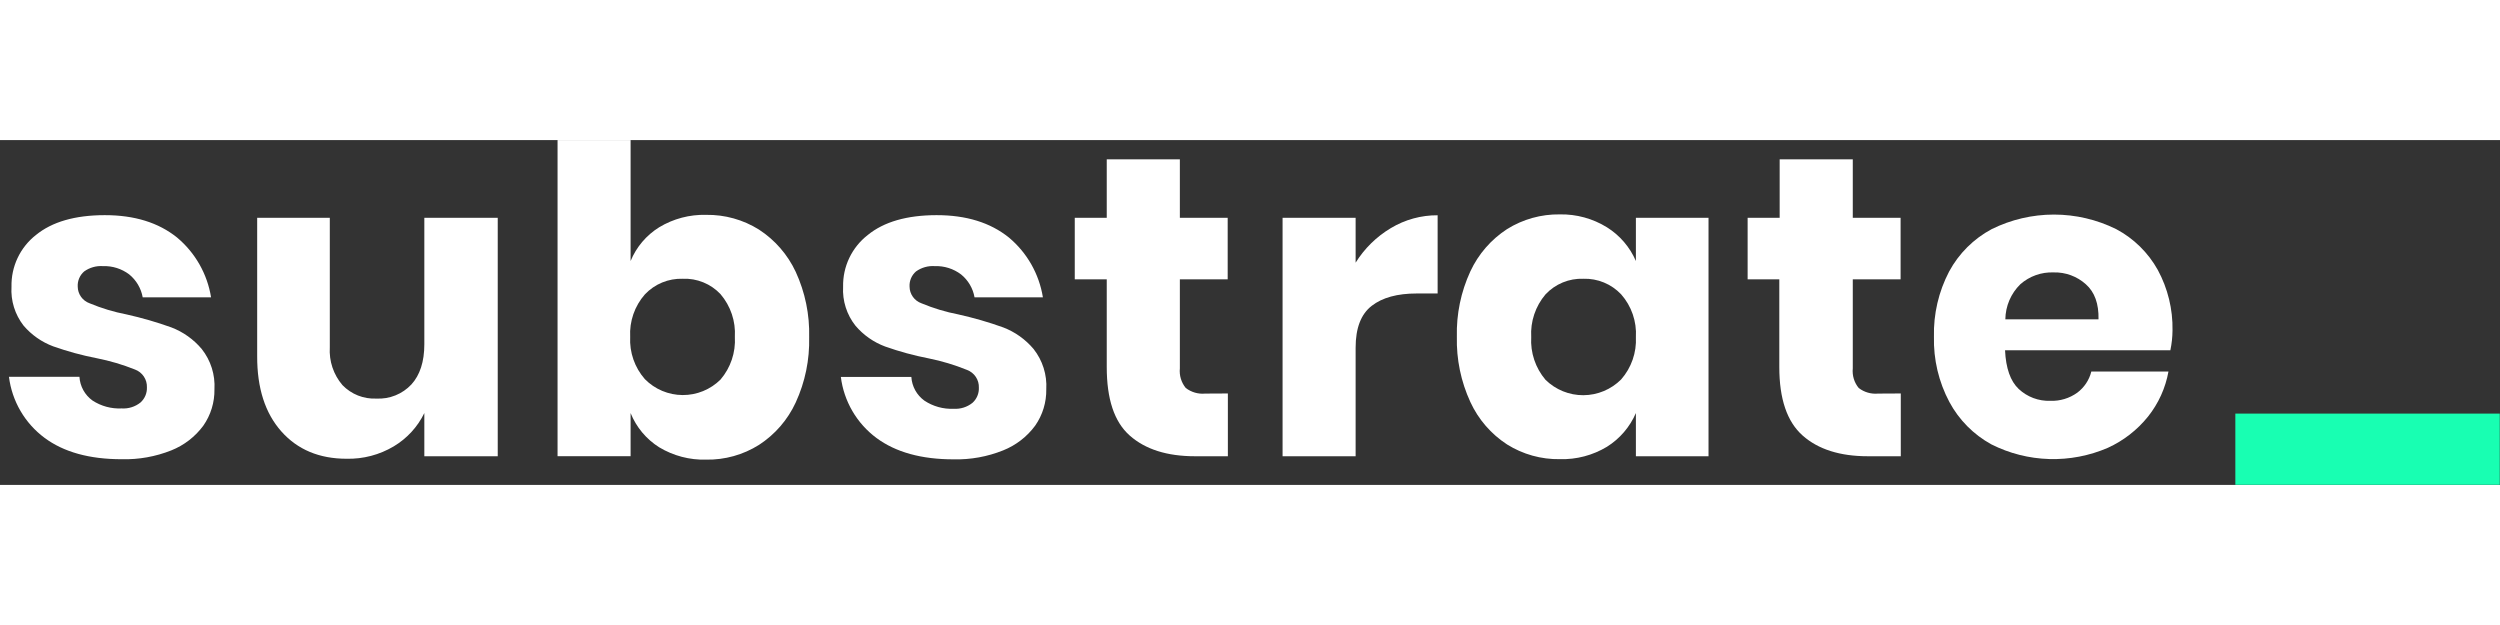 <svg width="128" height="32" viewBox="0 0 232 32" fill="none" xmlns="http://www.w3.org/2000/svg">
<rect x="0" y="0" width="232" height="32" fill="#333333" stroke="none"/>
<g clip-path="url(#clip0_256_300)">
<path d="M16.431 9.042C18.117 10.452 19.238 12.423 19.587 14.593H13.243C13.094 13.758 12.65 13.004 11.993 12.467C11.293 11.937 10.431 11.665 9.553 11.696C8.932 11.653 8.314 11.828 7.808 12.192C7.607 12.366 7.449 12.583 7.346 12.828C7.243 13.072 7.197 13.337 7.213 13.602C7.216 13.941 7.324 14.271 7.521 14.546C7.718 14.822 7.995 15.031 8.314 15.144C9.419 15.606 10.569 15.953 11.745 16.179C13.157 16.494 14.547 16.896 15.908 17.385C17.001 17.803 17.97 18.493 18.722 19.389C19.561 20.449 19.98 21.78 19.901 23.129C19.921 24.332 19.561 25.512 18.871 26.499C18.114 27.527 17.084 28.323 15.897 28.795C14.434 29.378 12.868 29.657 11.294 29.616C8.302 29.616 5.915 28.955 4.135 27.633C3.23 26.96 2.471 26.112 1.903 25.138C1.335 24.164 0.971 23.085 0.831 21.967H7.373C7.398 22.401 7.52 22.824 7.73 23.205C7.939 23.586 8.231 23.915 8.584 24.169C9.388 24.693 10.336 24.949 11.294 24.902C11.924 24.943 12.547 24.746 13.039 24.351C13.235 24.175 13.39 23.958 13.493 23.715C13.596 23.473 13.644 23.21 13.634 22.947C13.647 22.591 13.548 22.239 13.35 21.943C13.153 21.646 12.867 21.419 12.533 21.295C11.384 20.835 10.195 20.483 8.981 20.243C7.608 19.977 6.257 19.608 4.939 19.142C3.872 18.745 2.924 18.081 2.185 17.214C1.385 16.186 0.988 14.902 1.067 13.602C1.047 12.682 1.24 11.771 1.633 10.939C2.026 10.107 2.607 9.379 3.331 8.811C4.832 7.585 6.96 6.97 9.713 6.966C12.467 6.962 14.706 7.654 16.431 9.042Z" fill="white"/>
<path d="M46.19 7.214V29.34H39.378V25.331C38.754 26.615 37.768 27.689 36.542 28.421C35.22 29.208 33.703 29.607 32.164 29.572C29.628 29.572 27.608 28.725 26.107 27.033C24.605 25.34 23.858 23.017 23.866 20.061V7.214H30.606V19.23C30.526 20.507 30.946 21.765 31.779 22.738C32.185 23.158 32.676 23.487 33.219 23.703C33.762 23.918 34.345 24.015 34.929 23.988C35.533 24.019 36.137 23.918 36.698 23.691C37.259 23.465 37.764 23.119 38.178 22.677C38.971 21.807 39.378 20.562 39.378 18.954V7.214H46.19Z" fill="white"/>
<path d="M70.431 8.304C71.914 9.268 73.097 10.628 73.845 12.231C74.718 14.128 75.143 16.2 75.09 18.288C75.142 20.376 74.717 22.448 73.845 24.346C73.103 25.956 71.919 27.323 70.431 28.288C68.966 29.208 67.265 29.683 65.536 29.654C64.002 29.697 62.489 29.3 61.174 28.509C59.976 27.756 59.047 26.644 58.52 25.331V29.335H51.741V0H58.52V11.223C59.053 9.925 59.982 8.829 61.174 8.089C62.488 7.297 64.002 6.897 65.536 6.939C67.265 6.913 68.965 7.387 70.431 8.304ZM59.847 14.318C58.892 15.402 58.402 16.818 58.481 18.261C58.406 19.698 58.896 21.107 59.847 22.187C60.305 22.651 60.85 23.02 61.45 23.273C62.051 23.526 62.695 23.658 63.347 23.661C63.999 23.665 64.644 23.54 65.248 23.293C65.851 23.047 66.4 22.684 66.863 22.225C67.803 21.126 68.281 19.705 68.195 18.261C68.281 16.816 67.803 15.395 66.863 14.296C66.415 13.82 65.869 13.447 65.264 13.201C64.659 12.954 64.008 12.842 63.355 12.869C62.701 12.849 62.05 12.967 61.445 13.217C60.841 13.466 60.296 13.842 59.847 14.318Z" fill="white"/>
<path d="M93.626 9.042C95.312 10.452 96.432 12.423 96.781 14.593H90.437C90.291 13.757 89.847 13.002 89.187 12.467C88.487 11.937 87.625 11.665 86.748 11.696C86.126 11.653 85.508 11.828 85.002 12.192C84.802 12.366 84.644 12.583 84.54 12.828C84.437 13.072 84.392 13.337 84.407 13.602C84.411 13.941 84.518 14.271 84.715 14.546C84.912 14.822 85.189 15.031 85.509 15.144C86.614 15.606 87.763 15.953 88.939 16.179C90.351 16.494 91.741 16.896 93.103 17.385C94.195 17.803 95.164 18.493 95.917 19.389C96.755 20.449 97.174 21.78 97.095 23.129C97.115 24.332 96.755 25.512 96.065 26.499C95.308 27.527 94.278 28.323 93.092 28.795C91.631 29.382 90.067 29.665 88.493 29.627C85.509 29.627 83.123 28.966 81.335 27.644C80.43 26.971 79.671 26.123 79.103 25.149C78.535 24.175 78.17 23.096 78.031 21.978H84.573C84.599 22.412 84.722 22.834 84.931 23.215C85.141 23.596 85.432 23.926 85.784 24.18C86.586 24.713 87.537 24.977 88.499 24.935C89.129 24.976 89.752 24.779 90.245 24.384C90.441 24.208 90.596 23.991 90.698 23.748C90.801 23.506 90.849 23.243 90.839 22.98C90.853 22.624 90.753 22.272 90.556 21.976C90.358 21.679 90.072 21.453 89.738 21.328C88.59 20.862 87.401 20.504 86.186 20.259C84.813 19.993 83.462 19.625 82.144 19.158C81.077 18.761 80.129 18.098 79.391 17.231C78.576 16.205 78.167 14.915 78.24 13.607C78.221 12.685 78.417 11.771 78.814 10.938C79.211 10.105 79.797 9.377 80.525 8.811C82.027 7.585 84.154 6.97 86.907 6.966C89.661 6.962 91.9 7.654 93.626 9.042Z" fill="white"/>
<path d="M113.946 23.514V29.34H110.895C108.307 29.34 106.286 28.701 104.838 27.418C103.389 26.135 102.706 24.015 102.706 21.052V12.925H99.738V7.214H102.706V1.784H109.491V7.214H113.929V12.925H109.491V21.185C109.458 21.51 109.49 21.838 109.584 22.151C109.679 22.464 109.834 22.755 110.041 23.007C110.557 23.402 111.202 23.587 111.848 23.525L113.946 23.514Z" fill="white"/>
<path d="M129.073 8.167C130.383 7.38 131.884 6.968 133.412 6.977V14.235H131.474C129.673 14.235 128.28 14.615 127.289 15.386C126.298 16.157 125.802 17.445 125.802 19.268V29.34H119.023V7.214H125.802V11.377C126.62 10.061 127.742 8.96 129.073 8.167Z" fill="white"/>
<path d="M149.118 8.089C150.314 8.835 151.253 9.928 151.811 11.223V7.214H158.551V29.34H151.811V25.331C151.252 26.625 150.313 27.718 149.118 28.465C147.803 29.256 146.29 29.653 144.756 29.61C143.025 29.639 141.322 29.164 139.855 28.244C138.369 27.279 137.187 25.912 136.447 24.302C135.573 22.404 135.146 20.332 135.197 18.244C135.145 16.156 135.573 14.084 136.447 12.187C137.193 10.584 138.374 9.224 139.855 8.26C141.324 7.343 143.025 6.869 144.756 6.895C146.295 6.866 147.809 7.281 149.118 8.089ZM143.424 14.318C142.488 15.419 142.012 16.839 142.097 18.283C142.012 19.726 142.488 21.146 143.424 22.247C144.362 23.169 145.627 23.682 146.942 23.675C148.257 23.667 149.516 23.14 150.445 22.209C151.393 21.127 151.882 19.719 151.811 18.283C151.896 16.833 151.405 15.408 150.445 14.318C149.996 13.842 149.451 13.466 148.847 13.217C148.242 12.967 147.591 12.849 146.937 12.869C146.282 12.845 145.629 12.962 145.023 13.212C144.417 13.461 143.871 13.839 143.424 14.318Z" fill="white"/>
<path d="M176.393 23.514V29.34H173.342C170.75 29.34 168.731 28.7 167.285 27.418C165.838 26.137 165.117 24.015 165.12 21.052V12.925H162.18V7.214H165.153V1.784H171.938V7.214H176.376V12.925H171.938V21.185C171.905 21.51 171.937 21.838 172.031 22.151C172.126 22.464 172.281 22.755 172.489 23.007C173.002 23.401 173.645 23.586 174.289 23.525L176.393 23.514Z" fill="white"/>
<path d="M201.41 19.505H186.068C186.145 21.175 186.568 22.372 187.335 23.096C187.728 23.463 188.189 23.75 188.693 23.939C189.196 24.127 189.732 24.215 190.27 24.197C191.164 24.23 192.044 23.964 192.77 23.442C193.419 22.958 193.881 22.263 194.075 21.477H201.234C200.958 23.008 200.305 24.446 199.334 25.662C198.335 26.905 197.058 27.897 195.606 28.558C193.892 29.299 192.035 29.654 190.168 29.599C188.302 29.544 186.47 29.08 184.802 28.239C183.149 27.333 181.795 25.967 180.903 24.307C179.912 22.445 179.418 20.358 179.471 18.25C179.418 16.143 179.904 14.059 180.881 12.192C181.782 10.525 183.153 9.16 184.824 8.266C186.621 7.376 188.6 6.912 190.606 6.912C192.612 6.912 194.591 7.376 196.388 8.266C198.01 9.129 199.349 10.443 200.243 12.049C201.175 13.77 201.646 15.703 201.609 17.66C201.604 18.28 201.537 18.898 201.41 19.505ZM193.569 13.382C192.75 12.645 191.679 12.25 190.578 12.28C189.443 12.235 188.335 12.629 187.484 13.382C186.61 14.239 186.111 15.407 186.096 16.631H194.742C194.775 15.199 194.389 14.108 193.569 13.382Z" fill="white"/>
<path d="M231.978 25.381V31.989H207.44V25.381H231.978Z" fill="#18FFB2"/>
</g>
<defs>
<clipPath id="clip0_256_300">
<rect width="231.148" height="32" fill="white" transform="translate(0.831)"/>
</clipPath>
</defs>
</svg>

